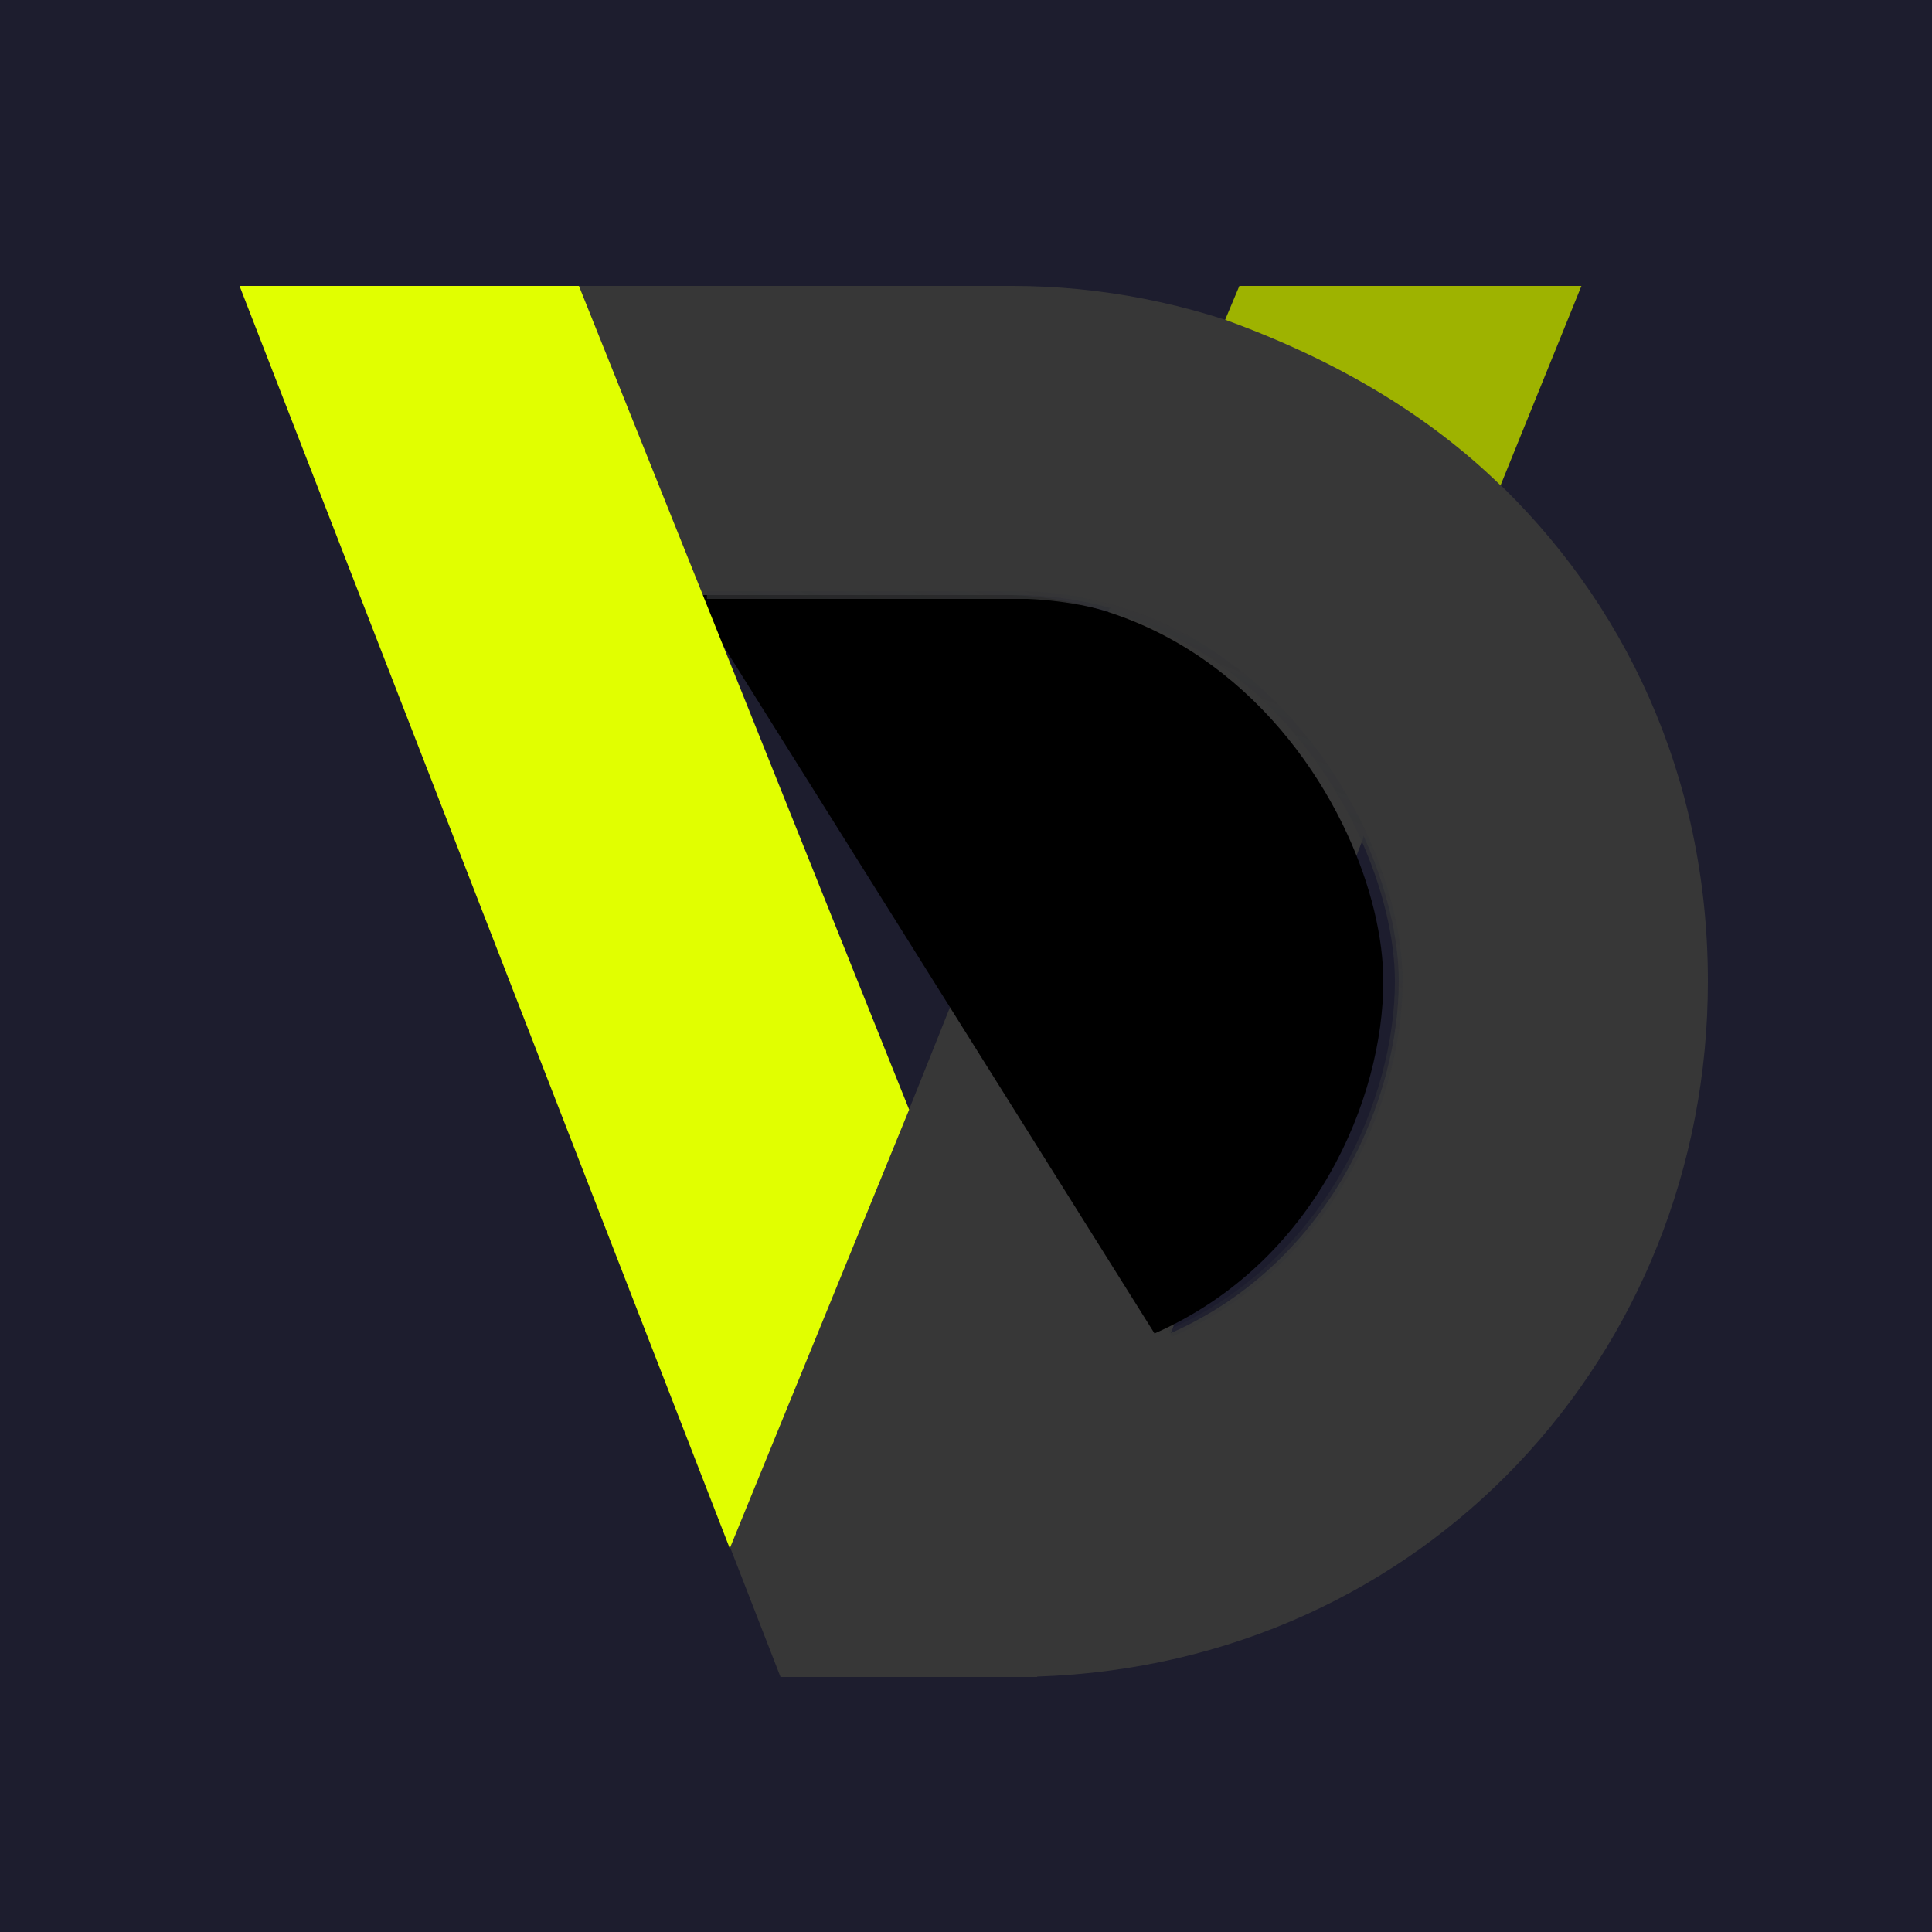 <?xml version="1.0" encoding="UTF-8"?>
<svg width="250px" height="250px" viewBox="0 0 250 250" version="1.1" xmlns="http://www.w3.org/2000/svg" xmlns:xlink="http://www.w3.org/1999/xlink">
    <!-- Generator: Sketch 58 (84663) - https://sketch.com -->
    <title>dv-logo</title>
    <desc>Created with Sketch.</desc>
    <defs>
        <filter x="-21.3%" y="-22.5%" width="142.6%" height="145.0%" filterUnits="objectBoundingBox" id="filter-1">
            <feOffset dx="1" dy="2" in="SourceAlpha" result="shadowOffsetOuter1"></feOffset>
            <feGaussianBlur stdDeviation="9.5" in="shadowOffsetOuter1" result="shadowBlurOuter1"></feGaussianBlur>
            <feColorMatrix values="0 0 0 0 0   0 0 0 0 0   0 0 0 0 0  0 0 0 0.378 0" type="matrix" in="shadowBlurOuter1" result="shadowMatrixOuter1"></feColorMatrix>
            <feMerge>
                <feMergeNode in="shadowMatrixOuter1"></feMergeNode>
                <feMergeNode in="SourceGraphic"></feMergeNode>
            </feMerge>
        </filter>
        <linearGradient x1="85.867%" y1="-14.933%" x2="35.151%" y2="128.908%" id="linearGradient-2">
            <stop stop-color="#373737" offset="0%"></stop>
            <stop stop-color="#2B2D36" stop-opacity="0" offset="100%"></stop>
        </linearGradient>
        <path d="M120.395,135.551 C141.259,126.367 150,105.028 150,90 C150,84.413 148.44,77.694 145.378,71.019 C138.428,55.865 123.739,40.939 102,40 C78.475,40 65.955,40 60.479,40" id="path-3"></path>
        <filter x="-3.9%" y="-2.6%" width="105.6%" height="105.4%" filterUnits="objectBoundingBox" id="filter-4">
            <feMorphology radius="0.5" operator="dilate" in="SourceAlpha" result="shadowSpreadOuter1"></feMorphology>
            <feOffset dx="-1" dy="0" in="shadowSpreadOuter1" result="shadowOffsetOuter1"></feOffset>
            <feMorphology radius="1" operator="erode" in="SourceAlpha" result="shadowInner"></feMorphology>
            <feOffset dx="-1" dy="0" in="shadowInner" result="shadowInner"></feOffset>
            <feComposite in="shadowOffsetOuter1" in2="shadowInner" operator="out" result="shadowOffsetOuter1"></feComposite>
            <feGaussianBlur stdDeviation="0.5" in="shadowOffsetOuter1" result="shadowBlurOuter1"></feGaussianBlur>
            <feColorMatrix values="0 0 0 0 0   0 0 0 0 0   0 0 0 0 0  0 0 0 0.45 0" type="matrix" in="shadowBlurOuter1"></feColorMatrix>
        </filter>
    </defs>
    <g id="dv-logo" stroke="none" stroke-width="1" fill="none" fill-rule="evenodd">
        <rect fill="#1D1D2E" x="0" y="0" width="250" height="250"></rect>
        <g id="Group" filter="url(#filter-1)" transform="translate(30, 35)">
            <path d="M2.84217094e-14,-1.42108547e-14 L100,-1.42108547e-14 C145.845,-1.42108547e-14 190,36.209 190,90 C190,138.166 153.318,178.294 103.22,179.947 L103.199,180 L70,180 L2.84217094e-14,-1.42108547e-14 Z M145.42,71.11 L145.437,71.389 L120.504,135.503 C141.289,126.293 150,105.002 150,90 C150,84.438 148.454,77.755 145.42,71.11 Z M102,40 L60,40 L86.63,106.576 L86.63,106.576 L112.59,41.717 L112.799,41.715 C109.419,40.761 105.818,40.165 102,40 Z" id="Shape" fill="#373737"></path>
            <path d="M129.374,-1.77635684e-14 C128.147,2.92 127.534,4.38 127.534,4.38 C142.002,9.616 153.878,16.756 163.161,25.801 L163.215,25.699 L173.636,-1.77635684e-14 L129.374,-1.77635684e-14 Z" id="Rectangle-Copy" fill="#9EB300"></path>
            <g id="Oval">
                <use fill="black" fill-opacity="1" filter="url(#filter-4)" xlink:href="#path-3"></use>
                <use stroke="url(#linearGradient-2)" stroke-width="1" xlink:href="#path-3"></use>
            </g>
            <polygon id="Rectangle" fill="#E1FF00" transform="translate(43.32, 81.68) rotate(-360) translate(-43.32, -81.68) " points="43.911 -1.13586676e-11 86.64 106.585 63.434 163.359 9.57019732e-12 -1.13586676e-11"></polygon>
        </g>
    </g>
</svg>